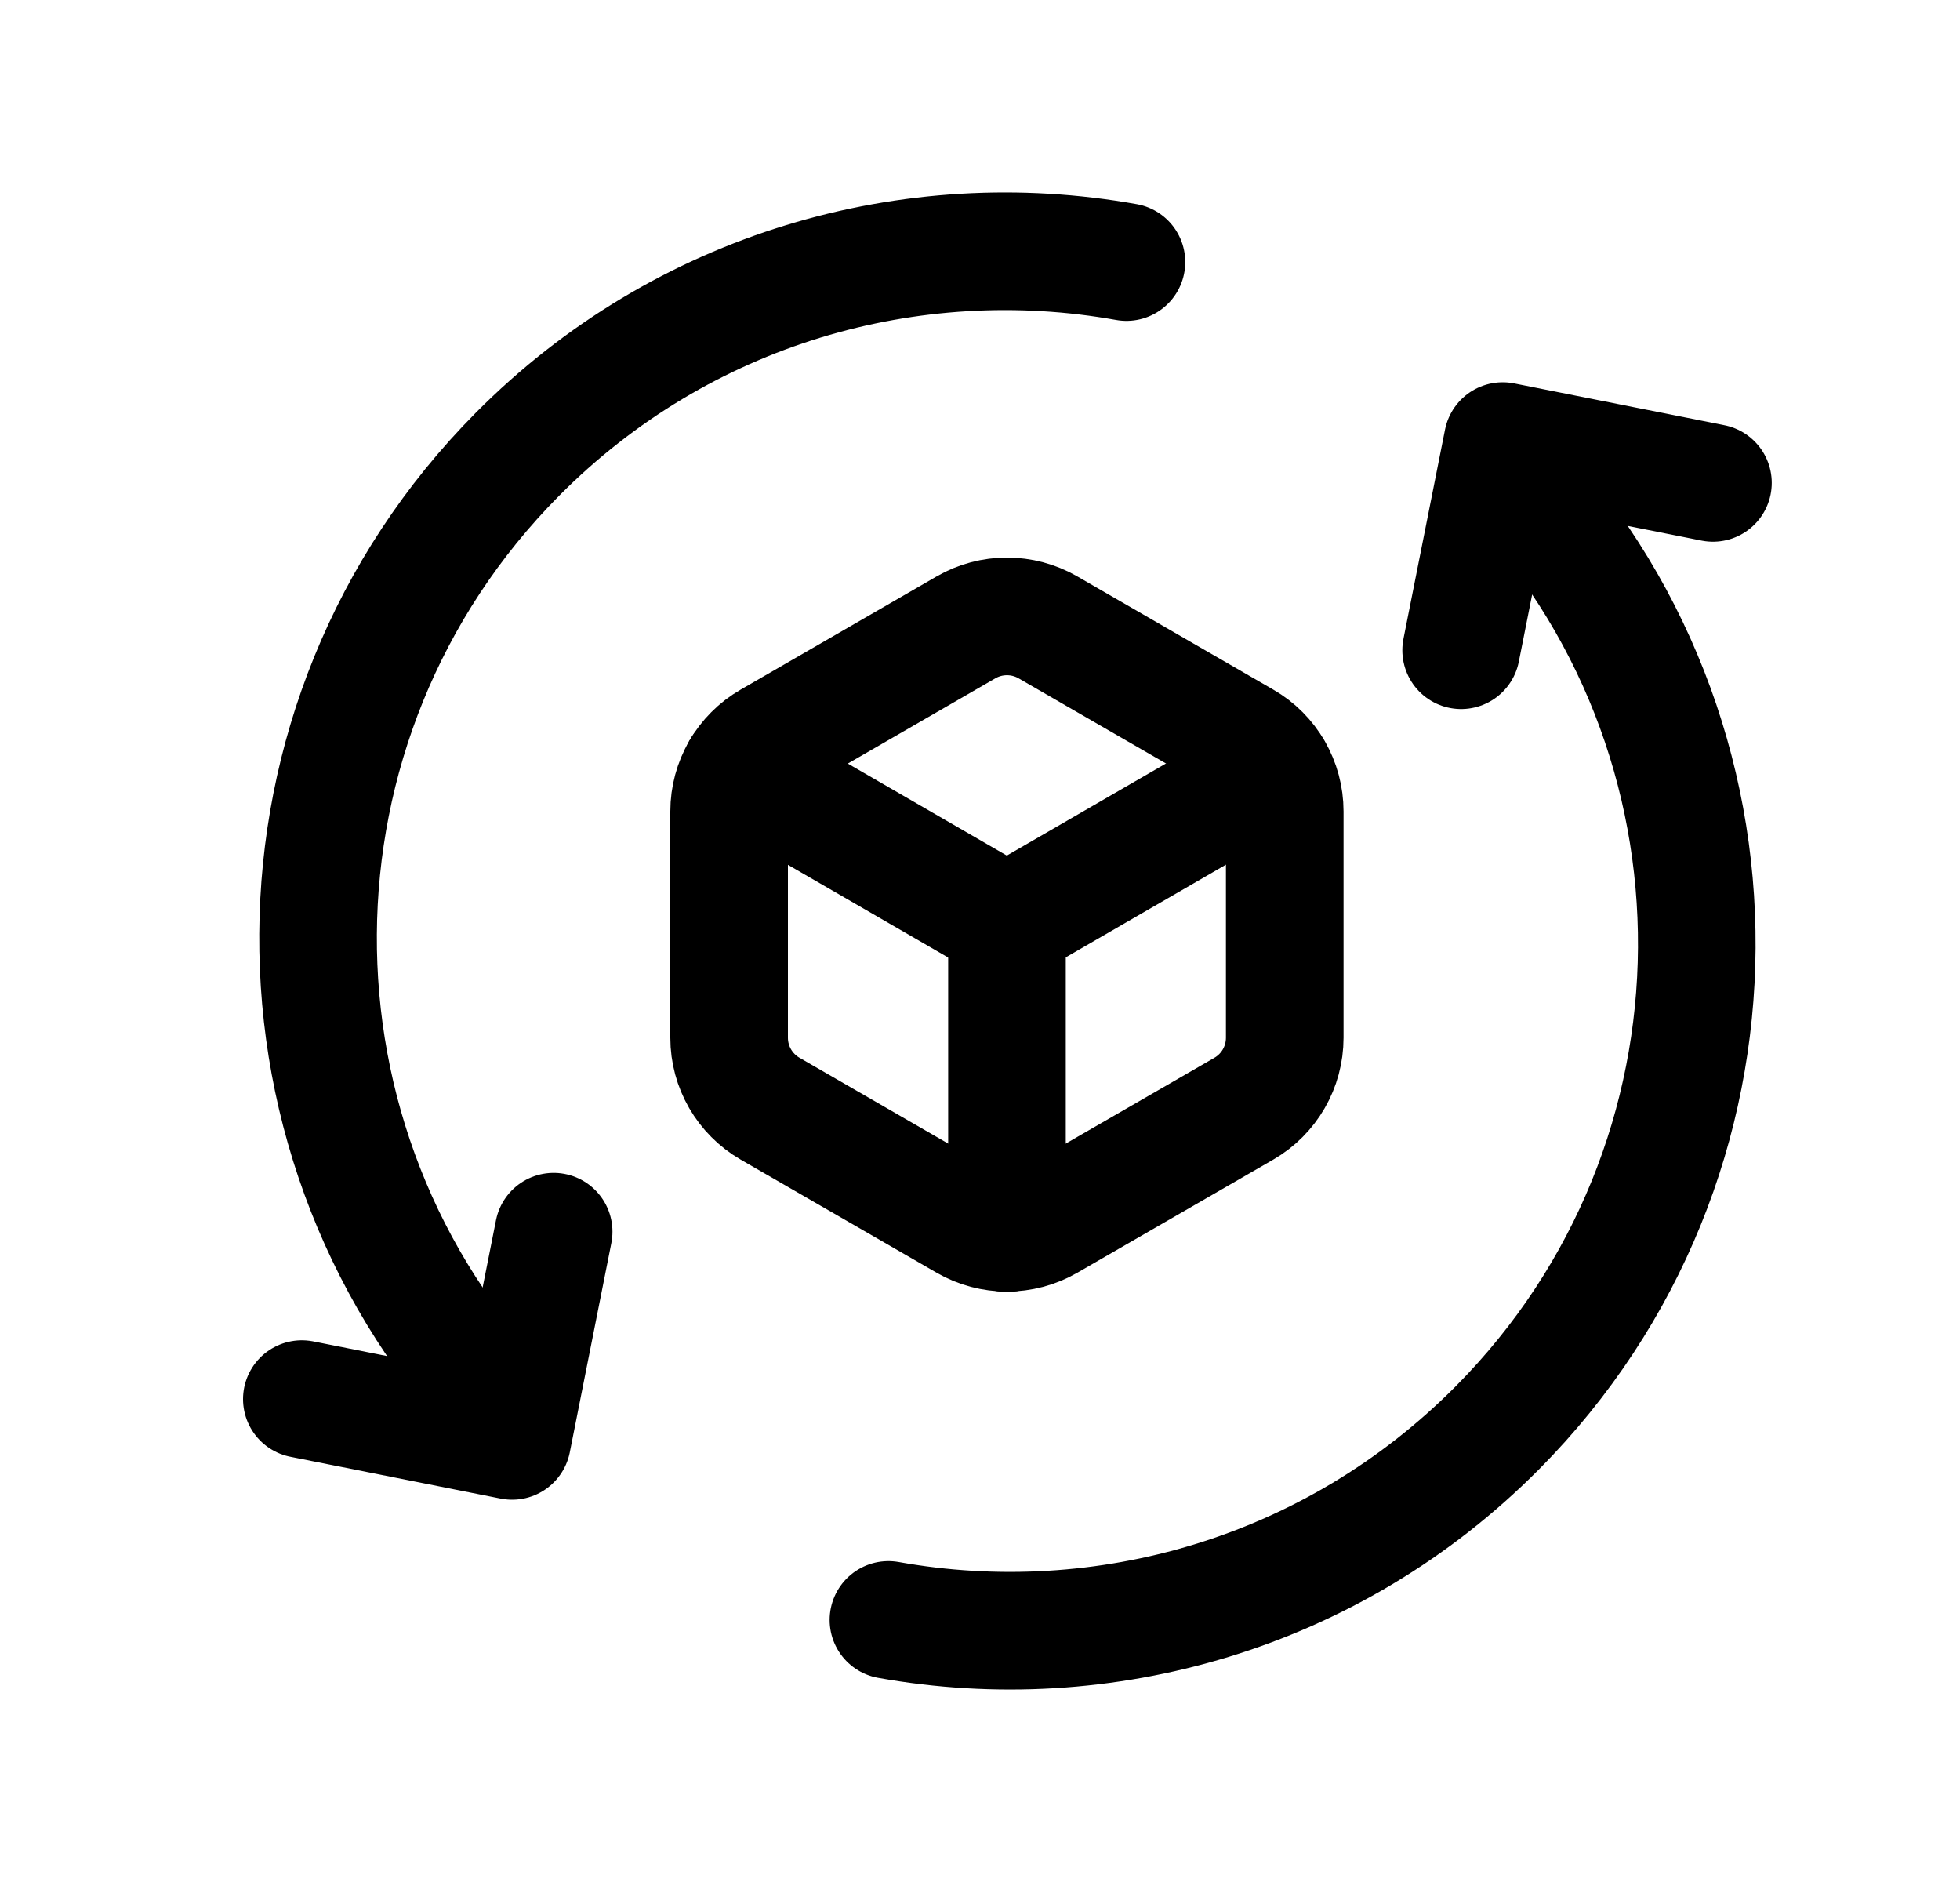 <svg width="25" height="24" viewBox="0 0 25 24" fill="none" xmlns="http://www.w3.org/2000/svg">
<path d="M16.387 10.347V13.234C16.387 13.607 16.189 13.951 15.866 14.138L13.366 15.581C13.043 15.767 12.645 15.767 12.322 15.581L9.822 14.138C9.499 13.951 9.3 13.607 9.3 13.234V10.347C9.3 9.975 9.499 9.629 9.822 9.444L12.322 8C12.645 7.814 13.043 7.814 13.366 8L15.866 9.444C16.189 9.629 16.387 9.975 16.387 10.347Z" stroke="black" stroke-width="1.5" stroke-linecap="round" stroke-linejoin="round"/>
<path d="M3.85 17.842L6.532 18.375L7.062 15.707" stroke="black" stroke-width="1.5" stroke-linecap="round" stroke-linejoin="round"/>
<path d="M6.515 18.051C3.212 14.633 3.235 9.185 6.599 5.794C8.705 3.671 11.63 2.852 14.368 3.342" stroke="black" stroke-width="1.5" stroke-linecap="round" stroke-linejoin="round"/>
<path d="M9.447 9.813L12.842 11.777L16.237 9.813" stroke="black" stroke-width="1.5" stroke-linecap="round" stroke-linejoin="round"/>
<path d="M12.844 15.726V11.774" stroke="black" stroke-width="1.5" stroke-linecap="round" stroke-linejoin="round"/>
<path d="M21.849 6.158L19.167 5.625L18.637 8.292" stroke="black" stroke-width="1.5" stroke-linecap="round" stroke-linejoin="round"/>
<path d="M19.184 5.949C22.487 9.367 22.465 14.815 19.101 18.206C16.994 20.329 14.07 21.148 11.332 20.658" stroke="black" stroke-width="1.5" stroke-linecap="round" stroke-linejoin="round"/>
</svg>